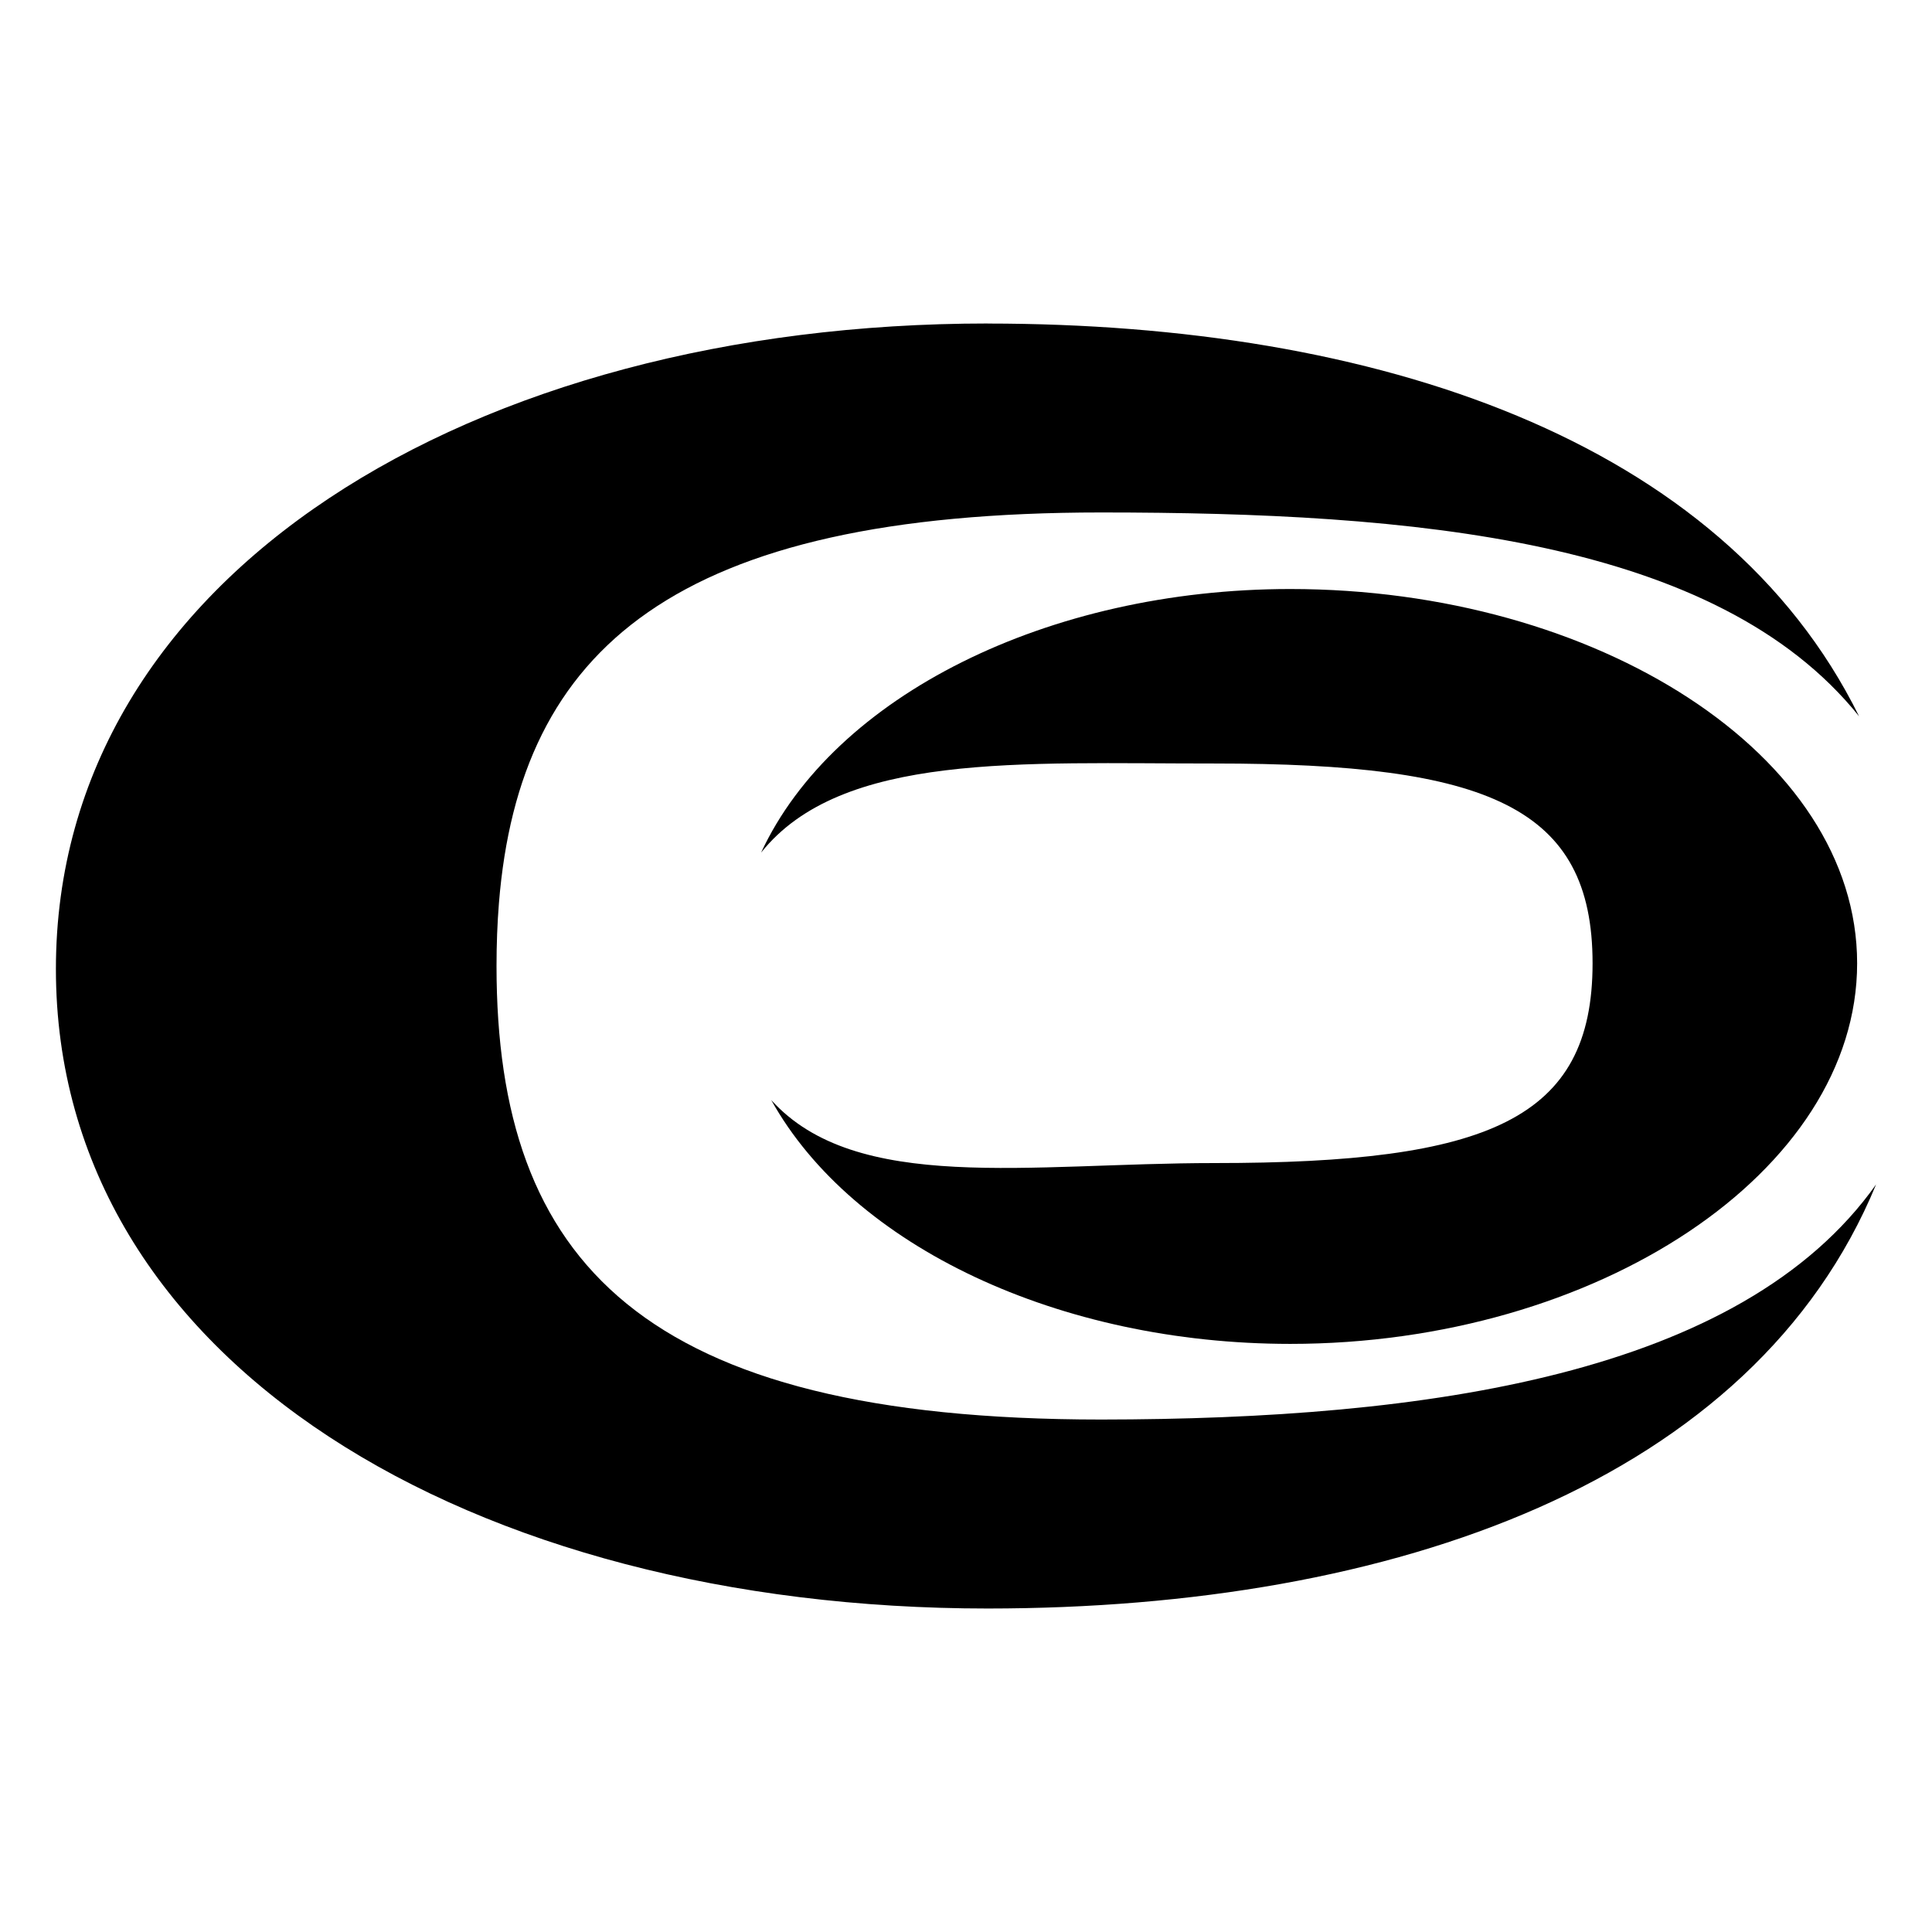 <?xml version="1.0" encoding="UTF-8" standalone="no"?>
<svg
   xmlns="http://www.w3.org/2000/svg"
   version="1.1"
   viewBox="0 0 32 32">
  <path
     d="m 16.362,5.358 c -8.525,0 -15.436,4.16 -15.436,10.692 0,6.532 6.911,10.592 15.436,10.592 6.729,-0.002 12.682,-2.108 14.712,-7.024 -2.238,3.155 -7.447,3.89 -12.834,3.894 -7.608,0 -10.016,-2.614 -10.016,-7.512 0,-0.36 0.013,-0.707 0.04,-1.043 C 8.606,10.732 11.191,8.488 18.24,8.488 23.39,8.489 28.428,8.918 30.792,11.864 28.522,7.267 22.777,5.361 16.362,5.359 Z"
     id="path3735"/>
  <path
     d="m 21.37,9.756 c -4.009,10e-4 -7.555,1.767 -8.764,4.366 1.333,-1.668 4.302,-1.474 7.512,-1.476 4.532,0 6.26,0.72 6.26,3.309 0,2.589 -1.728,3.309 -6.26,3.309 -3.068,0 -5.936,0.513 -7.344,-1.044 1.352,2.43 4.775,4.038 8.596,4.039 5.078,0 9.39,-2.852 9.39,-6.304 0,-3.452 -4.312,-6.199 -9.39,-6.199 z"
     id="path3723"/>
</svg>
